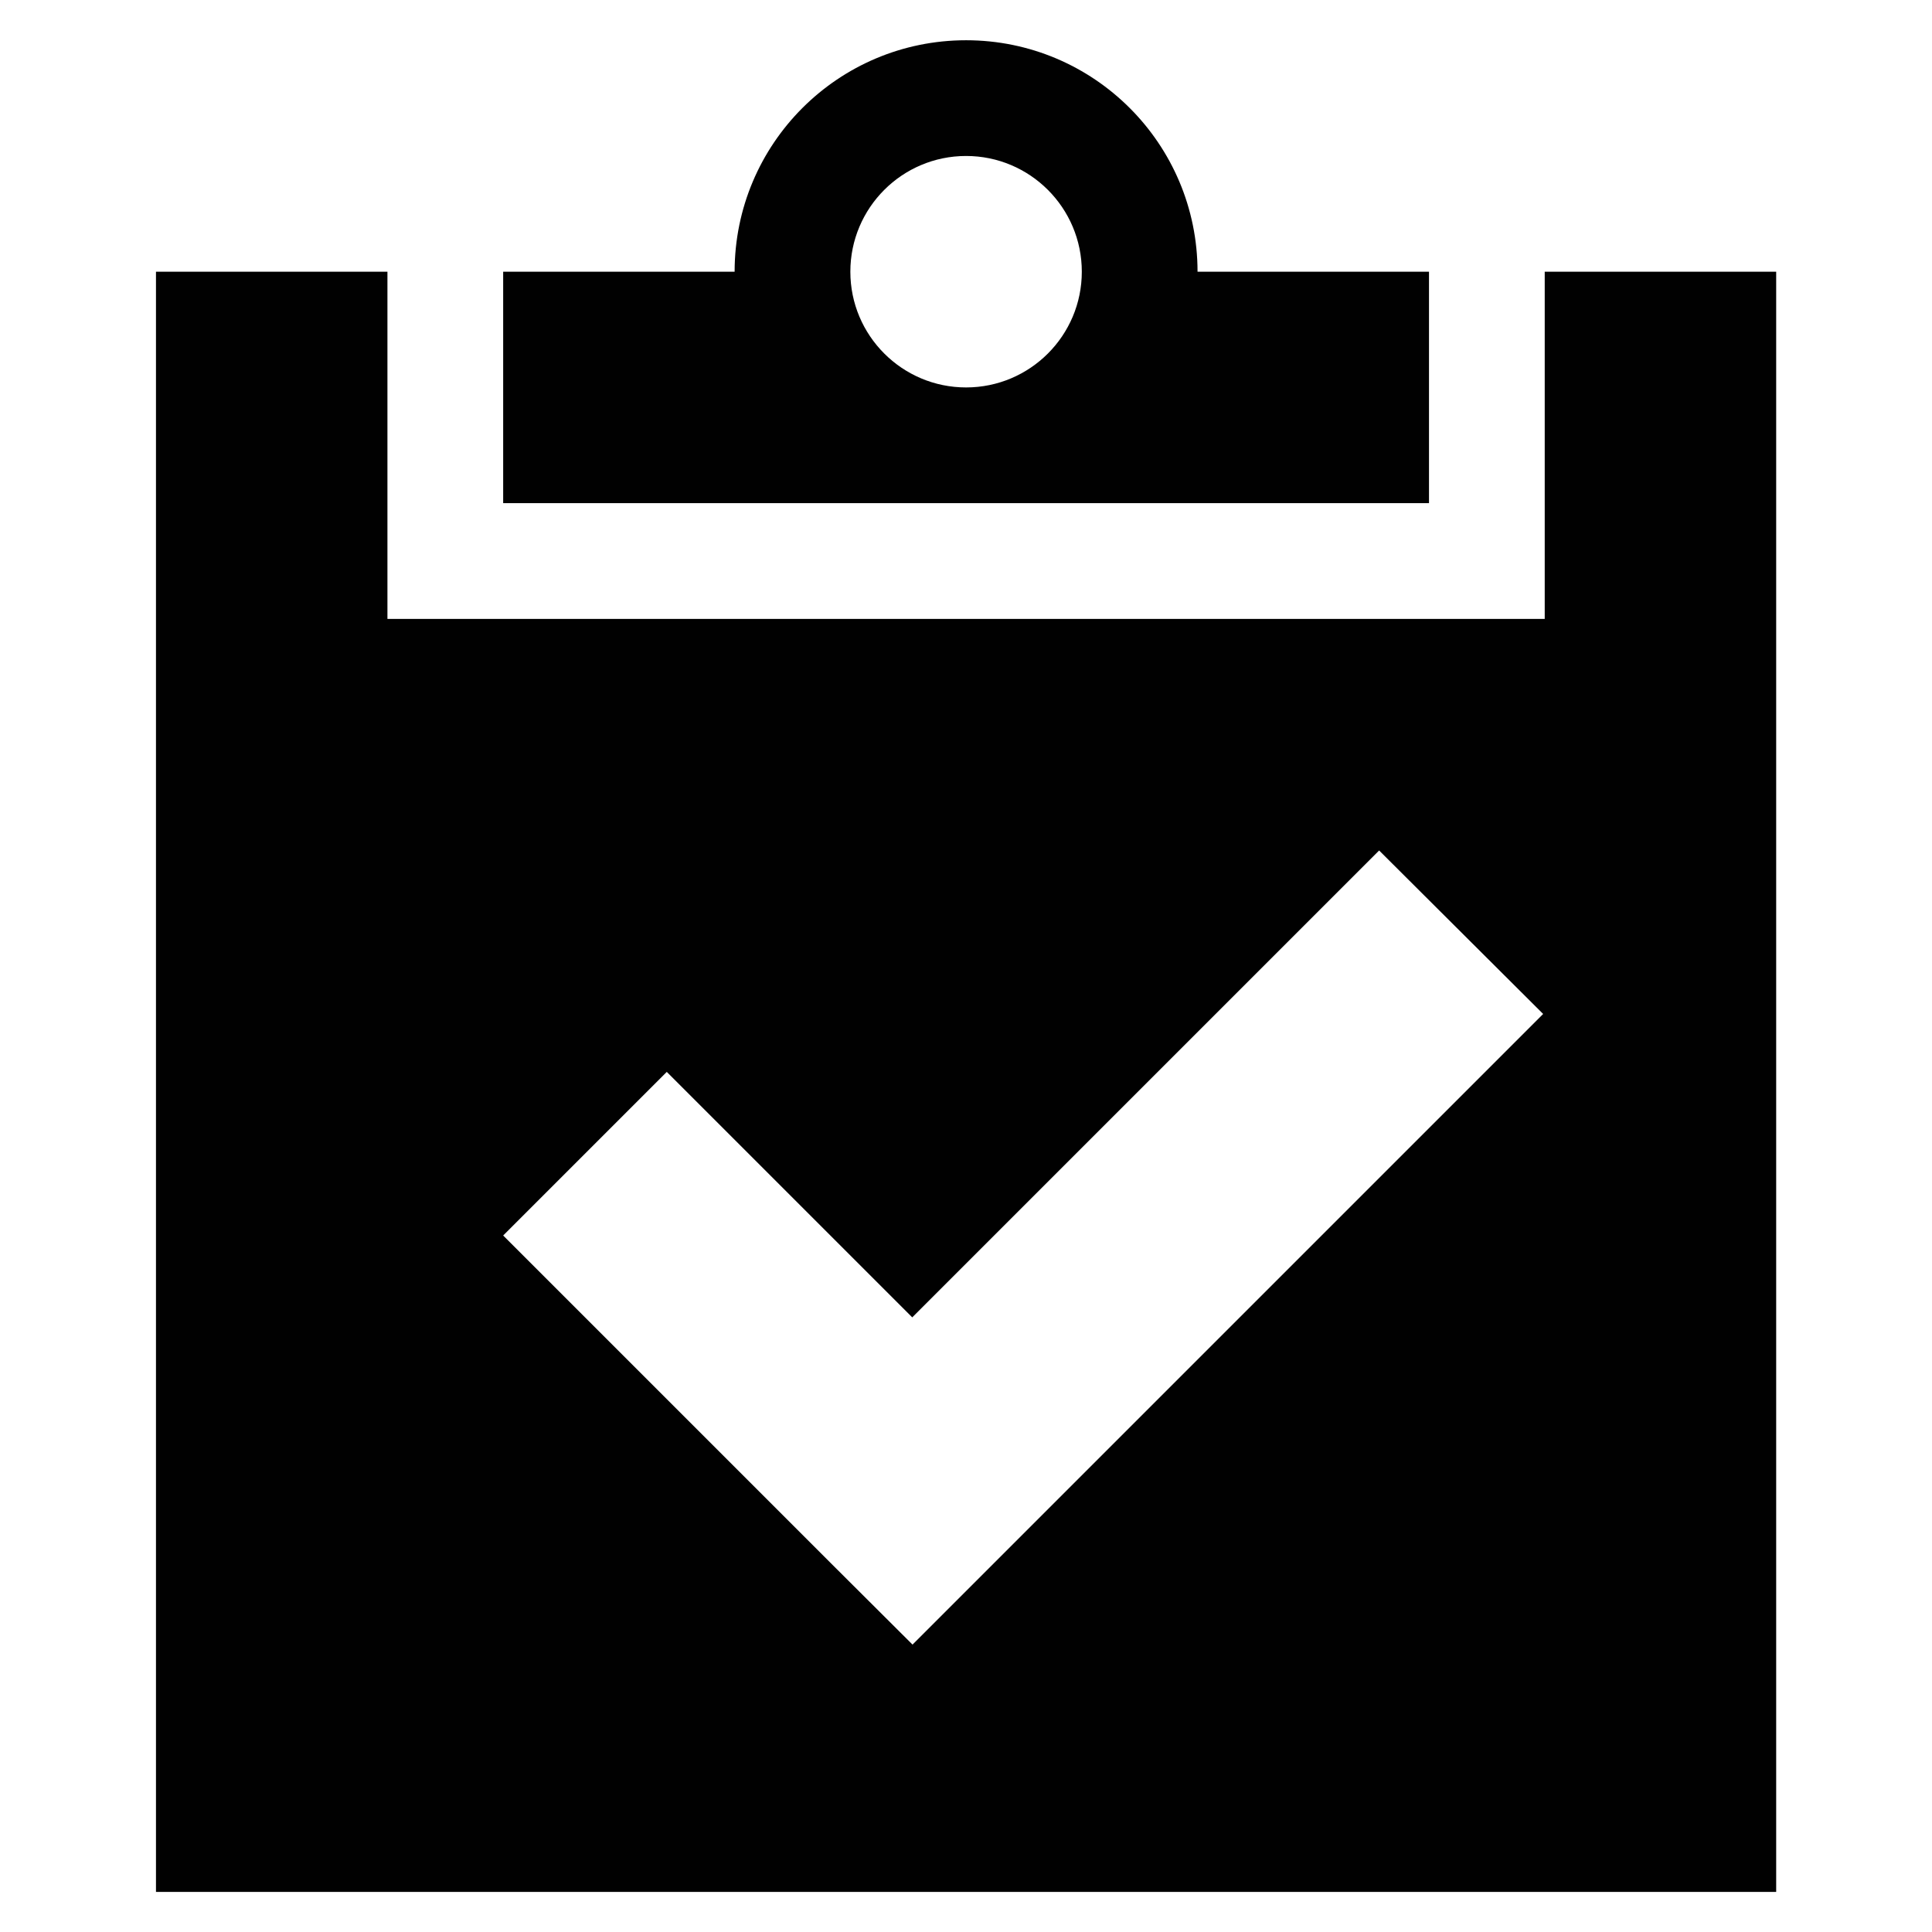 <?xml version="1.0" encoding="UTF-8" standalone="no"?>
<svg
   xmlns:dc="http://purl.org/dc/elements/1.1/"
   xmlns:cc="http://creativecommons.org/ns#"
   xmlns:rdf="http://www.w3.org/1999/02/22-rdf-syntax-ns#"
   xmlns:svg="http://www.w3.org/2000/svg"
   xmlns="http://www.w3.org/2000/svg"
   xmlns:sodipodi="http://sodipodi.sourceforge.net/DTD/sodipodi-0.dtd"
   xmlns:inkscape="http://www.inkscape.org/namespaces/inkscape"
   width="48"
   height="48"
   id="svg5455"
   version="1.1"
   inkscape:version="0.91 r13725"
   sodipodi:docname="cam-workflow.svg">
  <defs
     id="defs5463" />
  <sodipodi:namedview
     pagecolor="#ffffff"
     bordercolor="#666666"
     borderopacity="1"
     objecttolerance="10"
     gridtolerance="10"
     guidetolerance="10"
     inkscape:pageopacity="0"
     inkscape:pageshadow="2"
     inkscape:window-width="1792"
     inkscape:window-height="1071"
     id="namedview5461"
     showgrid="false"
     inkscape:zoom="18.020833"
     inkscape:cx="24"
     inkscape:cy="24"
     inkscape:window-x="0"
     inkscape:window-y="0"
     inkscape:window-maximized="1"
     inkscape:current-layer="svg5455" />
  <g
     id="g5457"
     style="fill:#010101"
     transform="matrix(3.286,0,0,3.286,-2.286,-2.286)">
    <path
       d="m 11.5,2.75 -1.75,0 C 9.75,1.783 8.966,1 8,1 7.033,1 6.25,1.783 6.25,2.75 l -1.75,0 0,1.75 7,0 0,-1.75 z M 8,3.625 C 7.517,3.625 7.125,3.233 7.125,2.75 7.125,2.267 7.517,1.875 8,1.875 8.483,1.875 8.875,2.267 8.875,2.75 8.875,3.233 8.483,3.625 8,3.625 Z m 4.375,-0.875 0,2.625 -8.75,0 0,-2.625 -1.75,0 0,12.25 12.25,0 0,-12.25 -1.75,0 z M 7.595,13.13 6.975,12.512 4.5,10.037 5.737,8.8 l 1.856,1.856 3.53,-3.53 1.24,1.236 -4.77,4.77 z"
       id="path5459"
       inkscape:connector-curvature="0" />
  </g>
</svg>
